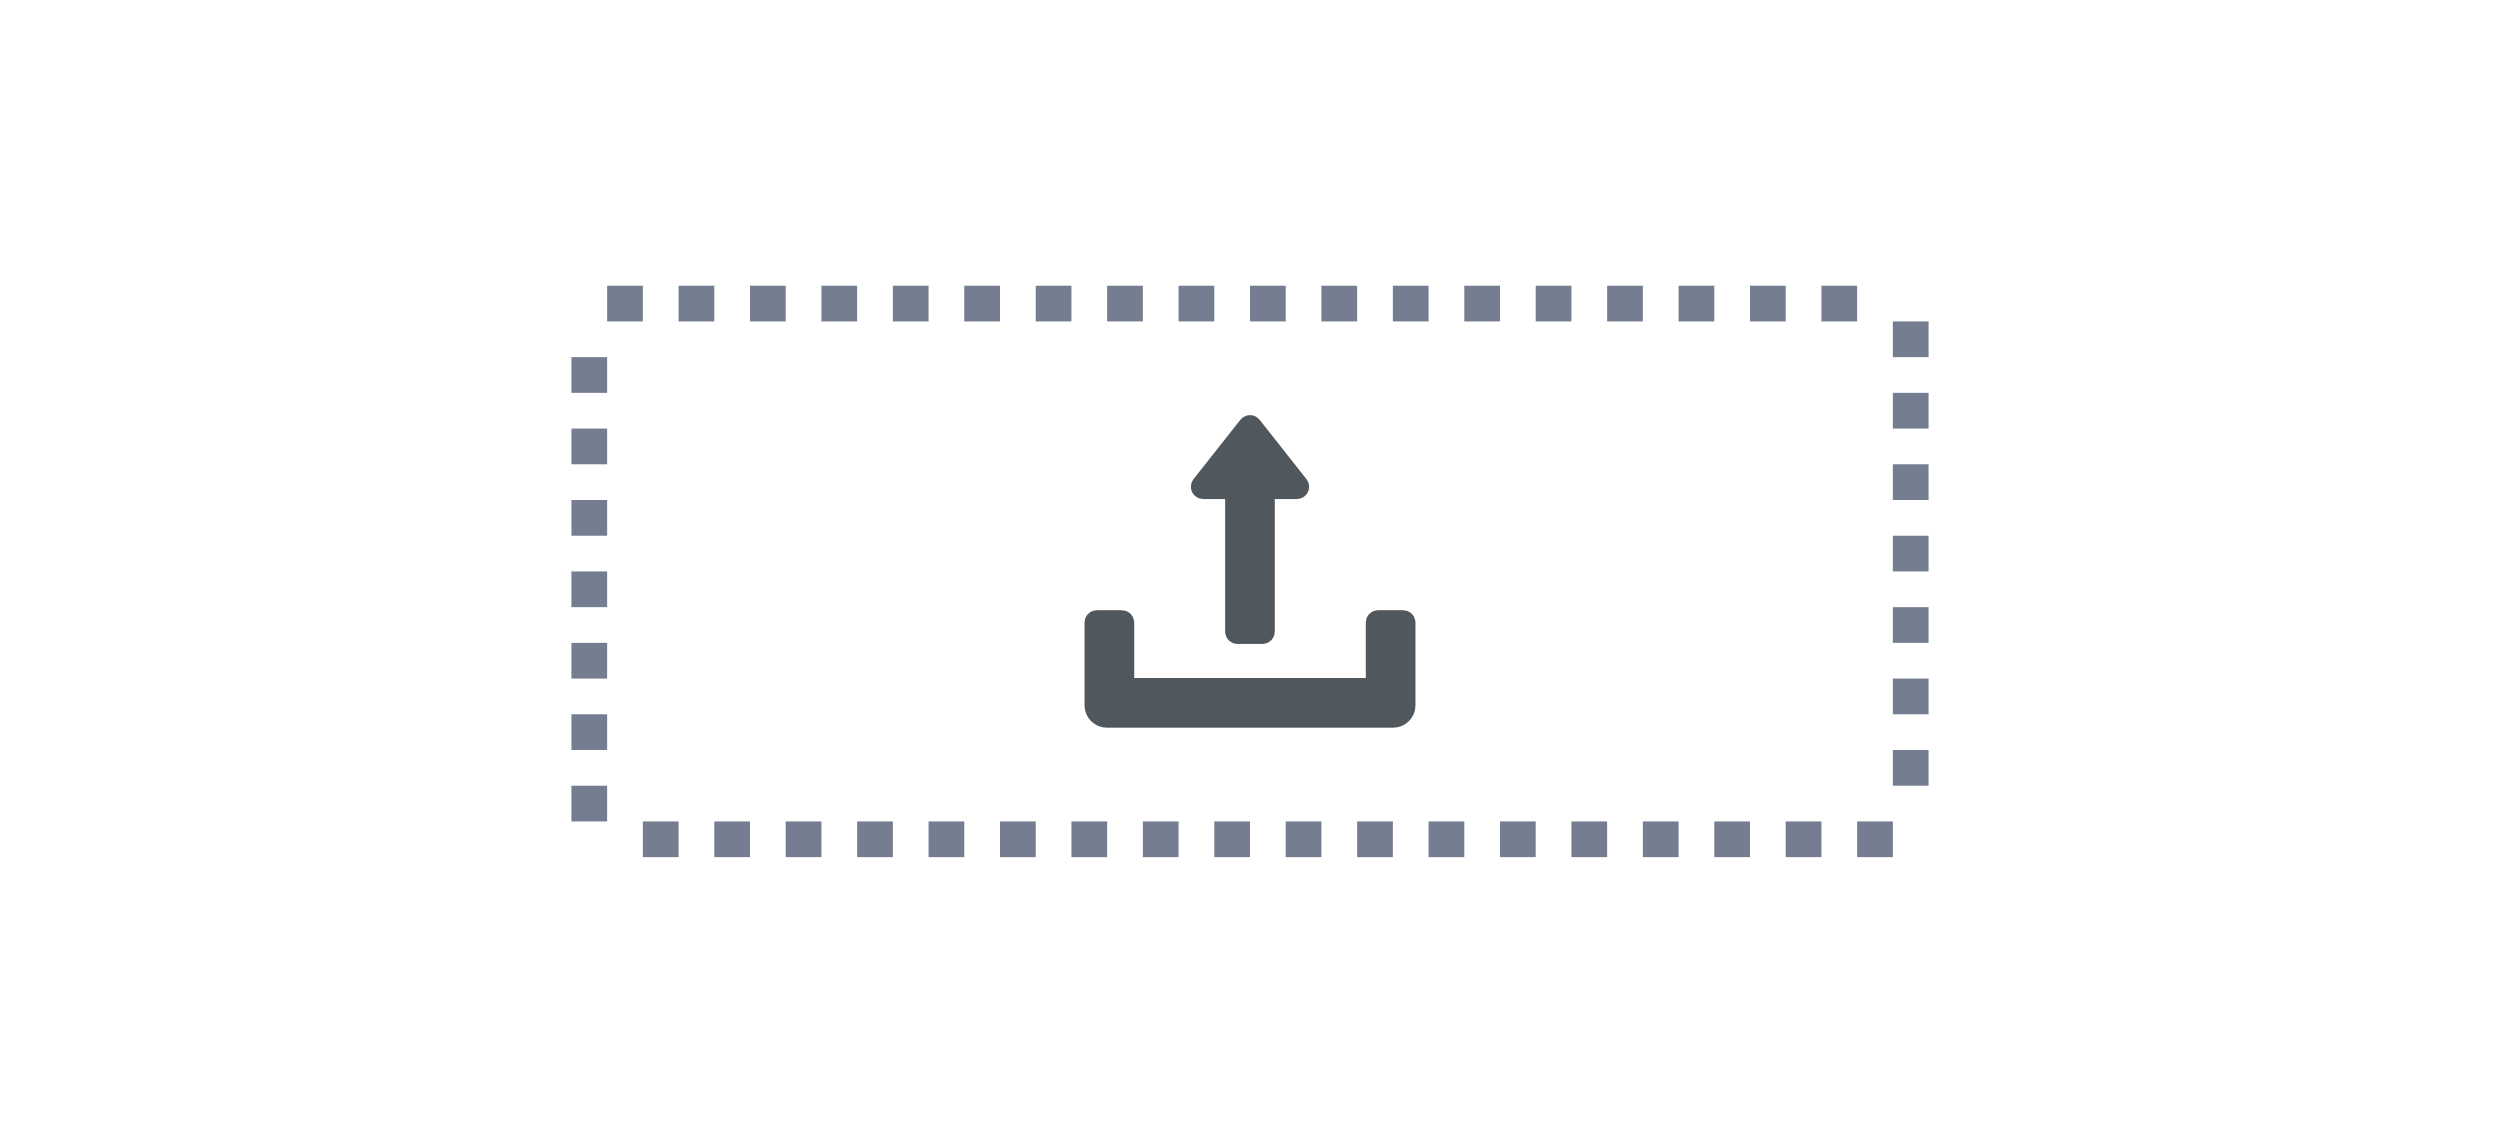 <svg xmlns="http://www.w3.org/2000/svg" width="70" height="32" viewBox="0 0 70 32">
  <g fill="none" fill-rule="evenodd">
    <rect width="70" height="32"/>
    <g transform="translate(29 10)">
      <rect width="12" height="12" fill="#000" opacity="0"/>
      <path fill="#50575D" fill-rule="nonzero" stroke="#50575D" stroke-width=".5" d="M4.688,3.723 L5.554,3.723 L5.554,7.688 C5.554,7.739 5.596,7.781 5.647,7.781 L6.35,7.781 C6.402,7.781 6.444,7.739 6.444,7.688 L6.444,3.723 L7.312,3.723 C7.391,3.723 7.434,3.633 7.386,3.572 L6.074,1.91 C6.036,1.862 5.964,1.862 5.926,1.91 L4.614,3.571 C4.566,3.633 4.609,3.723 4.688,3.723 Z M10.289,7.336 L9.586,7.336 C9.534,7.336 9.492,7.378 9.492,7.43 L9.492,9.234 L2.508,9.234 L2.508,7.43 C2.508,7.378 2.466,7.336 2.414,7.336 L1.711,7.336 C1.659,7.336 1.617,7.378 1.617,7.43 L1.617,9.75 C1.617,9.957 1.785,10.125 1.992,10.125 L10.008,10.125 C10.215,10.125 10.383,9.957 10.383,9.75 L10.383,7.43 C10.383,7.378 10.341,7.336 10.289,7.336 Z"/>
    </g>
    <path fill="#747E90" fill-rule="nonzero" d="M17,9 L17,8 L18,8 L18,9 L17,9 Z M19,9 L19,8 L20,8 L20,9 L19,9 Z M21,9 L21,8 L22,8 L22,9 L21,9 Z M23,9 L23,8 L24,8 L24,9 L23,9 Z M25,9 L25,8 L26,8 L26,9 L25,9 Z M27,9 L27,8 L28,8 L28,9 L27,9 Z M29,9 L29,8 L30,8 L30,9 L29,9 Z M31,9 L31,8 L32,8 L32,9 L31,9 Z M33,9 L33,8 L34,8 L34,9 L33,9 Z M35,9 L35,8 L36,8 L36,9 L35,9 Z M37,9 L37,8 L38,8 L38,9 L37,9 Z M39,9 L39,8 L40,8 L40,9 L39,9 Z M41,9 L41,8 L42,8 L42,9 L41,9 Z M43,9 L43,8 L44,8 L44,9 L43,9 Z M45,9 L45,8 L46,8 L46,9 L45,9 Z M47,9 L47,8 L48,8 L48,9 L47,9 Z M49,9 L49,8 L50,8 L50,9 L49,9 Z M51,9 L51,8 L52,8 L52,9 L51,9 Z"/>
    <path fill="#747E90" fill-rule="nonzero" d="M47,16 L47,15 L48,15 L48,16 L47,16 Z M49,16 L49,15 L50,15 L50,16 L49,16 Z M51,16 L51,15 L52,15 L52,16 L51,16 Z M53,16 L53,15 L54,15 L54,16 L53,16 Z M55,16 L55,15 L56,15 L56,16 L55,16 Z M57,16 L57,15 L58,15 L58,16 L57,16 Z M59,16 L59,15 L60,15 L60,16 L59,16 Z" transform="rotate(90 53.5 15.5)"/>
    <path fill="#747E90" fill-rule="nonzero" d="M10,17 L10,16 L11,16 L11,17 L10,17 Z M12,17 L12,16 L13,16 L13,17 L12,17 Z M14,17 L14,16 L15,16 L15,17 L14,17 Z M16,17 L16,16 L17,16 L17,17 L16,17 Z M18,17 L18,16 L19,16 L19,17 L18,17 Z M20,17 L20,16 L21,16 L21,17 L20,17 Z M22,17 L22,16 L23,16 L23,17 L22,17 Z" transform="rotate(90 16.5 16.5)"/>
    <path fill="#747E90" fill-rule="nonzero" d="M18,24 L18,23 L19,23 L19,24 L18,24 Z M20,24 L20,23 L21,23 L21,24 L20,24 Z M22,24 L22,23 L23,23 L23,24 L22,24 Z M24,24 L24,23 L25,23 L25,24 L24,24 Z M26,24 L26,23 L27,23 L27,24 L26,24 Z M28,24 L28,23 L29,23 L29,24 L28,24 Z M30,24 L30,23 L31,23 L31,24 L30,24 Z M32,24 L32,23 L33,23 L33,24 L32,24 Z M34,24 L34,23 L35,23 L35,24 L34,24 Z M36,24 L36,23 L37,23 L37,24 L36,24 Z M38,24 L38,23 L39,23 L39,24 L38,24 Z M40,24 L40,23 L41,23 L41,24 L40,24 Z M42,24 L42,23 L43,23 L43,24 L42,24 Z M44,24 L44,23 L45,23 L45,24 L44,24 Z M46,24 L46,23 L47,23 L47,24 L46,24 Z M48,24 L48,23 L49,23 L49,24 L48,24 Z M50,24 L50,23 L51,23 L51,24 L50,24 Z M52,24 L52,23 L53,23 L53,24 L52,24 Z"/>
  </g>
</svg>
